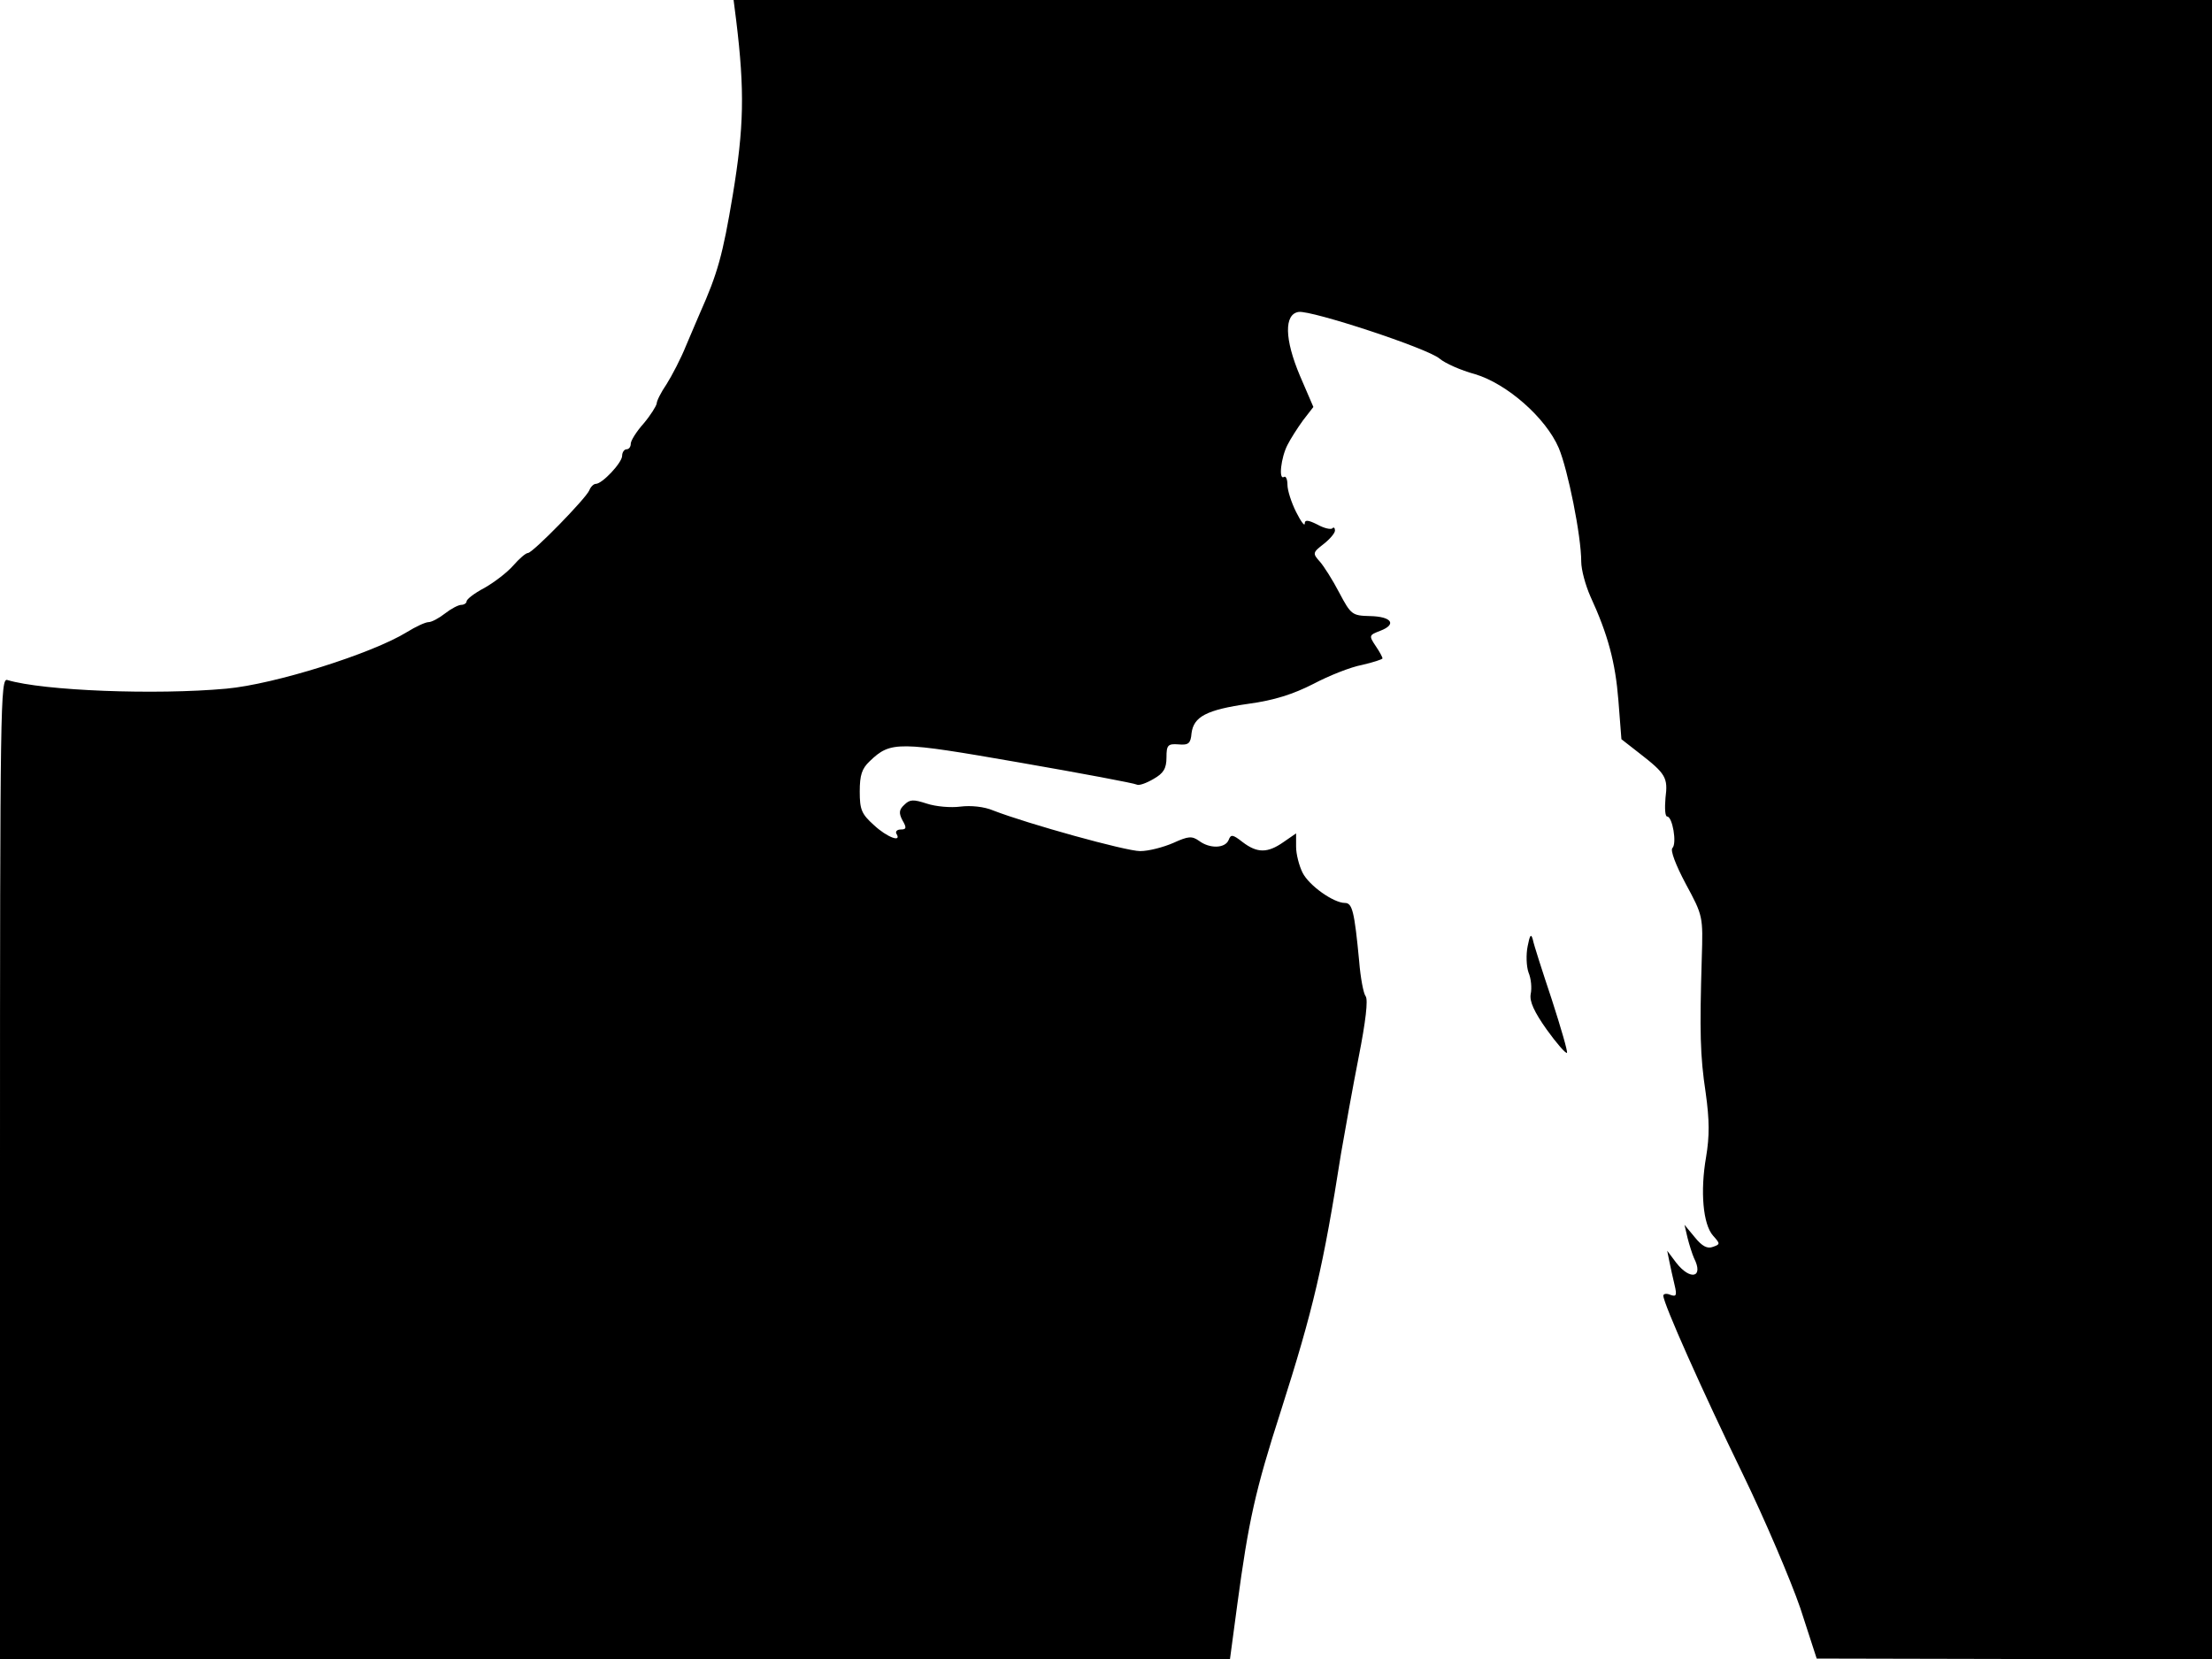 <svg xmlns="http://www.w3.org/2000/svg" width="682.667" height="512" version="1.0" viewBox="0 0 512 384"><path d="M170.4 4.7c2 16.4 1.8 24.8-.8 40.5-2.3 13.8-3.5 18.1-7.6 27.3-.5 1.1-1.9 4.5-3.2 7.5-1.2 3-3.3 7-4.5 8.9-1.3 1.9-2.3 3.9-2.3 4.5-.1.6-1.4 2.7-3 4.6-1.7 1.9-3 4-3 4.7s-.4 1.3-1 1.3c-.5 0-1 .7-1 1.5 0 1.6-4.6 6.5-6.1 6.5-.5 0-1.2.7-1.5 1.5-.8 1.9-13.1 14.5-14.2 14.5-.5 0-2 1.3-3.4 2.9s-4.4 3.9-6.7 5.2c-2.3 1.2-4.1 2.6-4.1 3.1 0 .4-.6.8-1.2.8-.7 0-2.4.9-3.8 2s-3.1 2-3.8 2-2.9 1-5 2.3c-8.1 5-30.7 12.1-41.8 13.1-16.3 1.5-42.4.5-50.7-2-1.6-.5-1.7 5.3-1.7 113V384h284.7l1.7-12.7c2.6-19.2 4.1-26.2 10.1-44.8 7.5-23.5 9.8-33.4 13.9-59.5.9-5.2 2.7-15.3 4.1-22.4 1.6-8.1 2.2-13.2 1.6-14-.5-.6-1.2-4.3-1.5-8.1-1.1-11.6-1.6-13.5-3.3-13.5-2.6 0-8.3-4-9.8-7-.8-1.6-1.5-4.3-1.5-6v-3.1l-2.9 2c-3.7 2.6-6.1 2.6-9.5 0-2.3-1.8-2.7-1.8-3.2-.5-.8 2-4.4 2.1-6.9.2-1.6-1.1-2.4-1.1-5.9.5-2.3 1-5.7 1.9-7.7 1.9-3.3 0-26-6.3-34-9.4-2.1-.9-5.2-1.2-7.6-.9-2.2.3-5.7 0-7.8-.7-3.1-1-3.9-1-5.2.3-1.2 1.1-1.3 1.9-.4 3.6 1 1.7.9 2.1-.4 2.1-.9 0-1.3.5-1 1 1.3 2.1-2.2.8-5.2-2-2.9-2.6-3.3-3.6-3.3-7.8 0-3.8.5-5.3 2.3-7 4.9-4.7 6.5-4.6 34.7.3 14.4 2.5 26.6 4.8 27.1 5.1s2.2-.3 3.9-1.3c2.3-1.3 3-2.4 3-5 0-2.8.3-3.2 2.8-3 2.3.2 2.8-.2 3-2.6.5-3.8 3.4-5.4 13.2-6.8 5.9-.8 10.3-2.2 15-4.6 3.6-1.9 8.6-3.9 11.3-4.4 2.6-.6 4.7-1.3 4.7-1.5 0-.3-.7-1.6-1.6-2.9-1.6-2.4-1.5-2.5 1.1-3.5 3.9-1.5 2.6-3.3-2.4-3.4-4.1-.1-4.4-.3-7.1-5.4-1.5-2.9-3.6-6.2-4.5-7.2-1.7-1.9-1.7-2.1.9-4.1 1.4-1.1 2.6-2.5 2.6-3.1s-.3-.9-.6-.5c-.4.3-1.9 0-3.5-.9-2.2-1.1-2.9-1.1-2.9-.2 0 .7-.9-.5-2-2.7s-2-5-2-6.3-.4-2.1-.8-1.8c-1.3.8-.7-4.5.8-7.4.7-1.4 2.3-3.9 3.6-5.7l2.4-3.1-3.1-7.2c-3.6-8.5-3.7-14.3-.3-14.8 3-.4 29.8 8.4 32.6 10.8 1.3 1.1 4.9 2.7 8.2 3.6 7.4 2.2 16.4 10.1 19.4 17.1 2.1 5 5.2 20.3 5.2 26.3 0 1.9 1 5.5 2.1 8 4.1 8.9 5.8 15.3 6.5 24.1l.7 9 4.1 3.2c6.2 4.8 6.7 5.7 6.1 10.4-.2 2.4-.1 4.3.4 4.3 1.2 0 2.3 6.2 1.2 7.3-.5.5.7 3.8 3.1 8.3 4 7.4 4 7.5 3.7 17.2-.5 17-.4 22.5.9 31.1.9 6.4.9 10.1.1 14.9-1.4 8-.7 15.6 1.6 18.2 1.7 1.9 1.7 2 0 2.6-1.3.5-2.5-.1-4.2-2.2l-2.4-2.9.7 3c.4 1.6 1.1 3.8 1.5 4.7 2.3 4.5-.8 5.3-4.1 1.1l-2.1-2.8.5 2.5c.3 1.4.8 3.8 1.2 5.4.6 2.5.4 2.8-1 2.3-.9-.4-1.6-.2-1.6.2 0 1.8 9.1 22.2 18.3 41.1 5.2 10.7 11.2 24.8 13.4 31.2l3.8 11.7 45.8.1H512V0H169.8z"/><path d="M353.6 219c-.4 1.9-.3 4.7.2 6.1.6 1.4.8 3.6.5 5-.3 1.7.8 4.1 3.7 8.2 2.3 3.2 4.4 5.6 4.7 5.4.2-.3-1.4-5.8-3.5-12.3-2.2-6.6-4.2-12.8-4.4-13.9-.4-1.5-.7-1.1-1.2 1.5"/></svg>